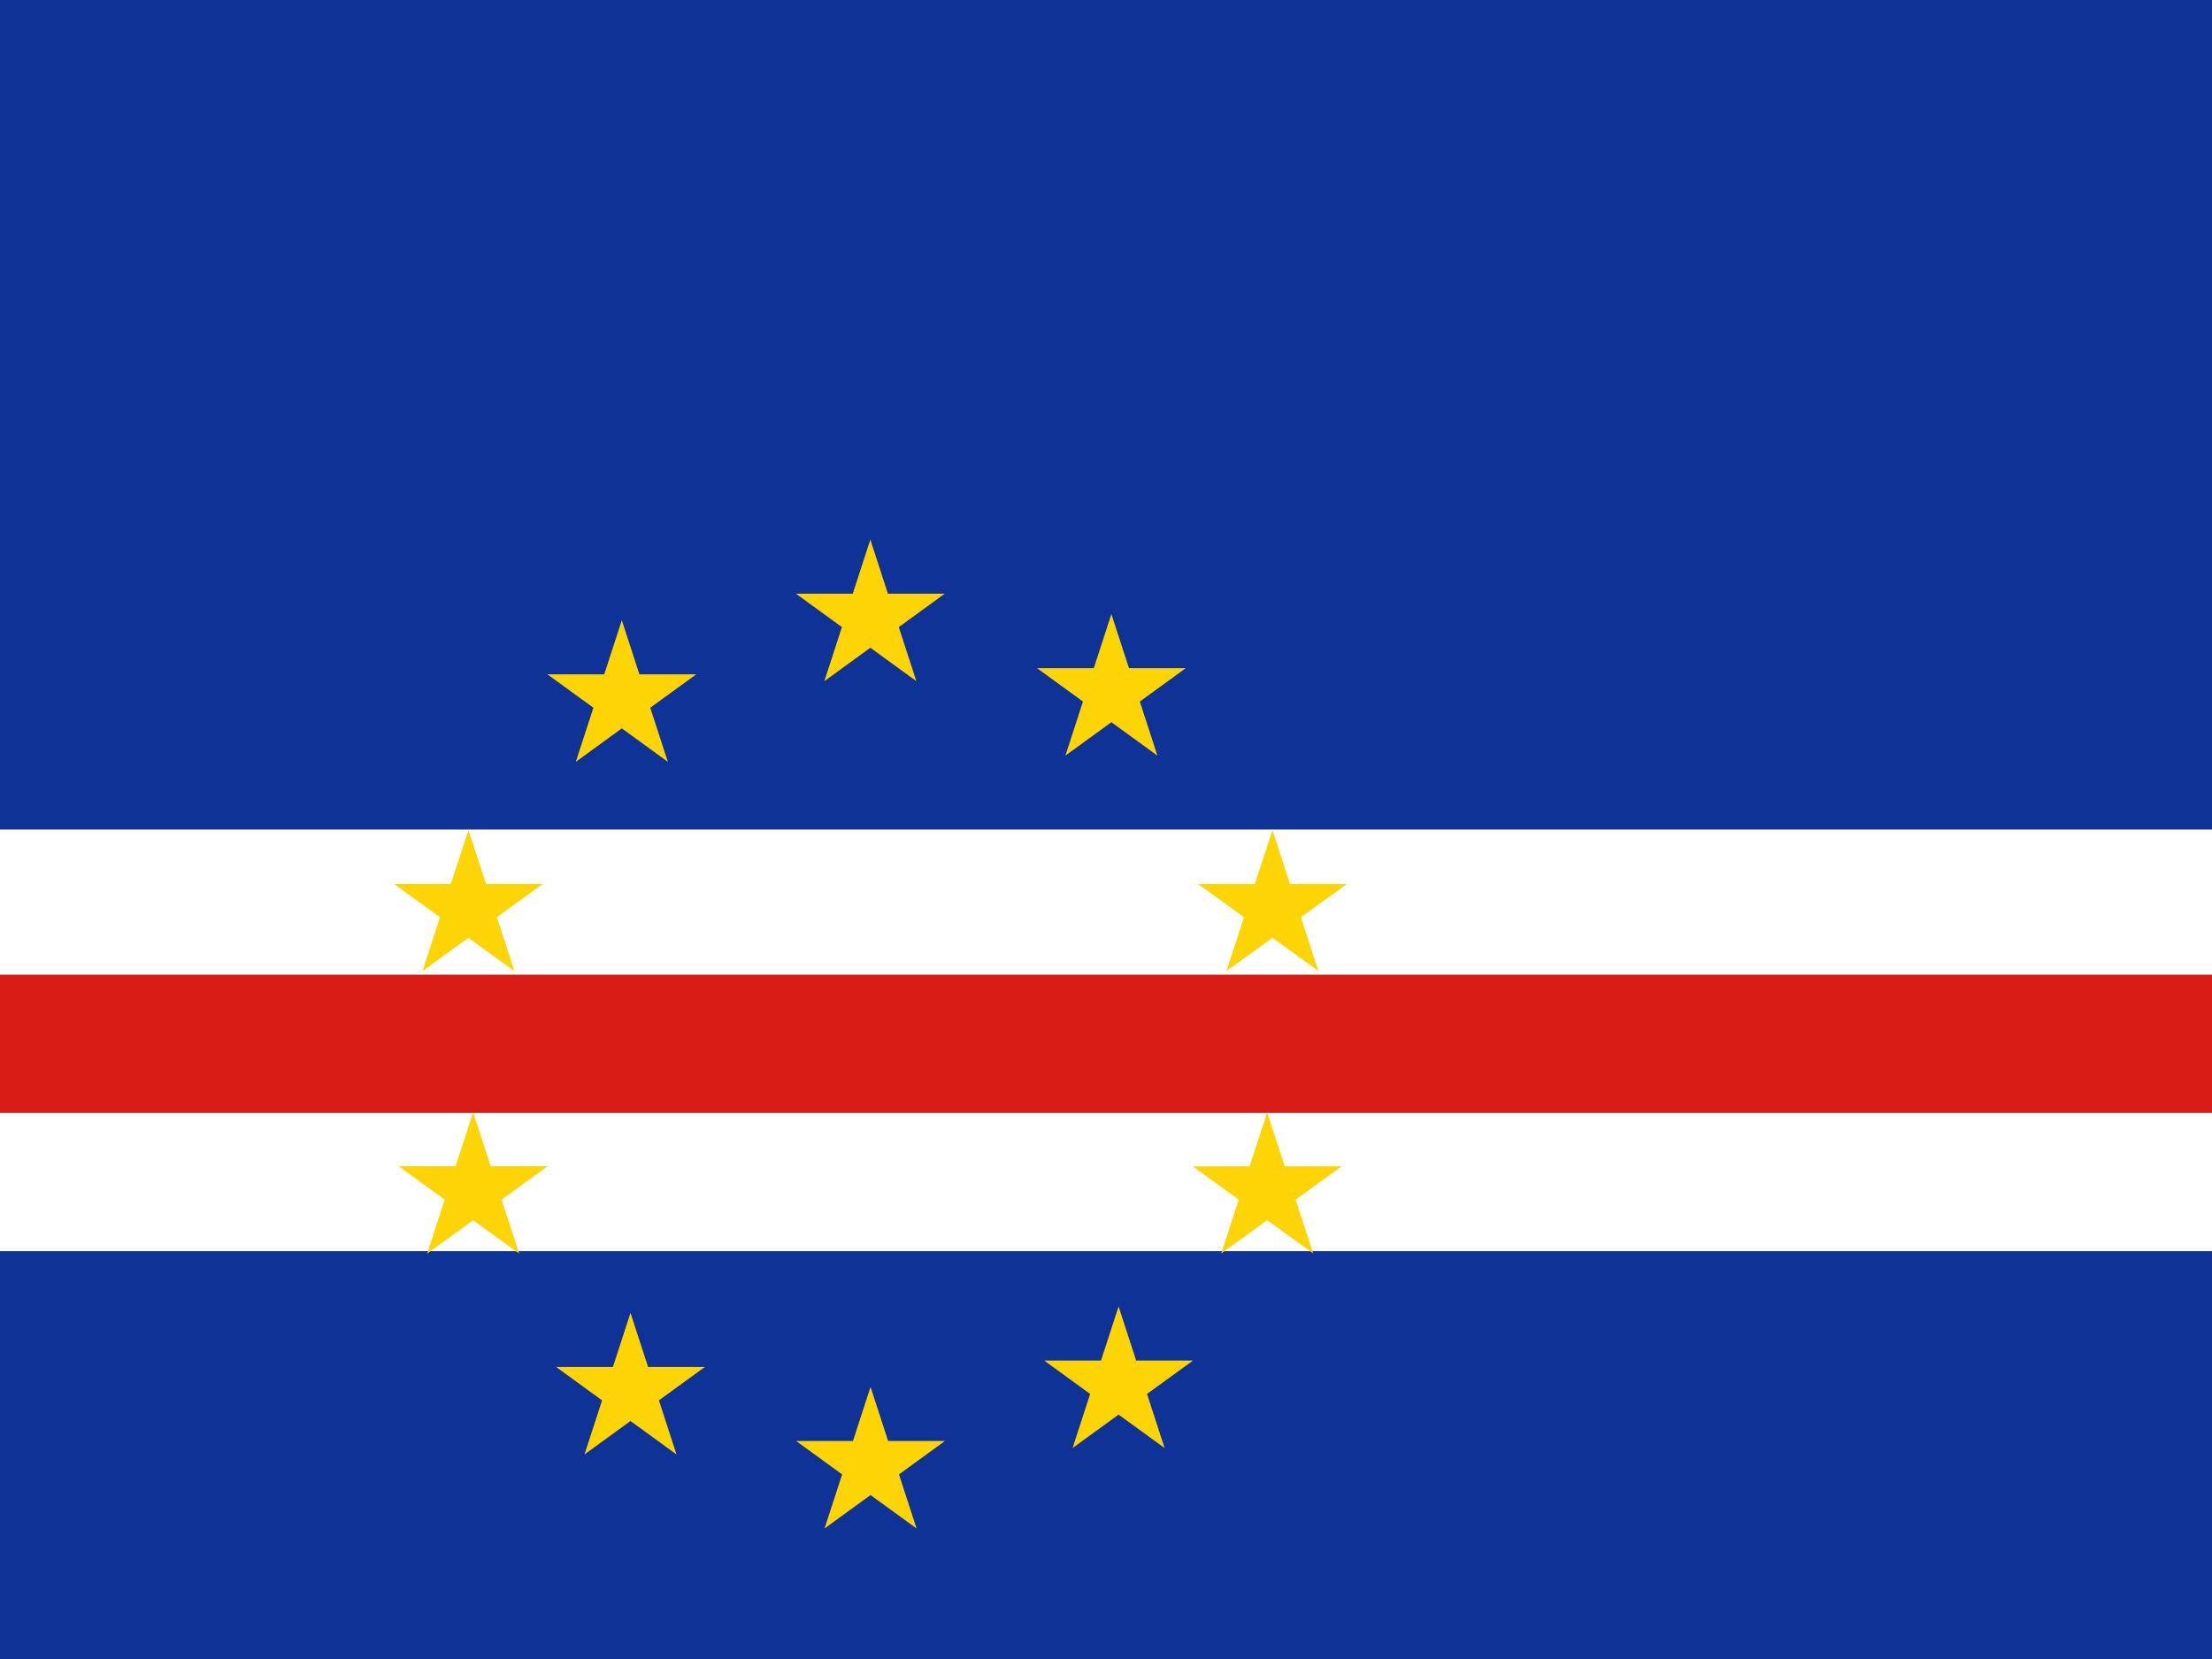 <svg width="160" height="120" viewBox="0 0 160 120" fill="none" xmlns="http://www.w3.org/2000/svg">
<path d="M0 120H160V0H0V120Z" fill="#0F3296"/>
<path d="M160 60L160 90.5H0V60H160Z" fill="white"/>
<path d="M0 80.5H160V70.5H0V80.5Z" fill="#D91C16"/>
<path d="M34.225 80.459L35.495 84.361H39.608L36.282 86.774L37.553 90.677L34.225 88.265L30.897 90.677L32.169 86.774L28.841 84.361H32.953M33.884 60.033L35.155 63.935H39.268L35.941 66.347L37.212 70.249L33.884 67.837L30.557 70.249L31.828 66.347L28.501 63.935H32.613M92.039 60.046L93.31 63.94H97.423L94.095 66.347L95.366 70.241L92.039 67.835L88.711 70.241L89.982 66.347L86.654 63.94H90.767" fill="#FDD406"/>
<path d="M91.659 80.47L92.93 84.364H97.044L93.717 86.772L94.988 90.666L91.66 88.26L88.333 90.666L89.603 86.772L86.276 84.364H90.389" fill="#FDD406"/>
<path d="M62.954 39.03L64.225 42.942H68.339L65.011 45.359L66.283 49.271L62.955 46.854L59.627 49.271L60.898 45.359L57.571 42.942H61.683" fill="#FDD406"/>
<path d="M62.969 100.318L64.239 104.23H68.352L65.026 106.647L66.297 110.559L62.969 108.142L59.641 110.559L60.913 106.647L57.585 104.23H61.697" fill="#FDD406"/>
<path d="M44.978 44.863L46.249 48.775H50.363L47.035 51.192L48.306 55.104L44.978 52.687L41.651 55.104L42.922 51.192L39.595 48.775H43.706" fill="#FDD406"/>
<path d="M80.911 94.499L82.181 98.411H86.295L82.967 100.828L84.239 104.74L80.911 102.323L77.583 104.74L78.854 100.828L75.527 98.411H79.639M45.606 94.962L46.877 98.874H50.99L47.662 101.291L48.933 105.204L45.606 102.786L42.278 105.204L43.549 101.291L40.222 98.874H44.335M80.39 44.415L81.661 48.327H85.774L82.447 50.744L83.718 54.656L80.39 52.239L77.063 54.656L78.334 50.744L75.007 48.327H79.119" fill="#FDD406"/>
</svg>
